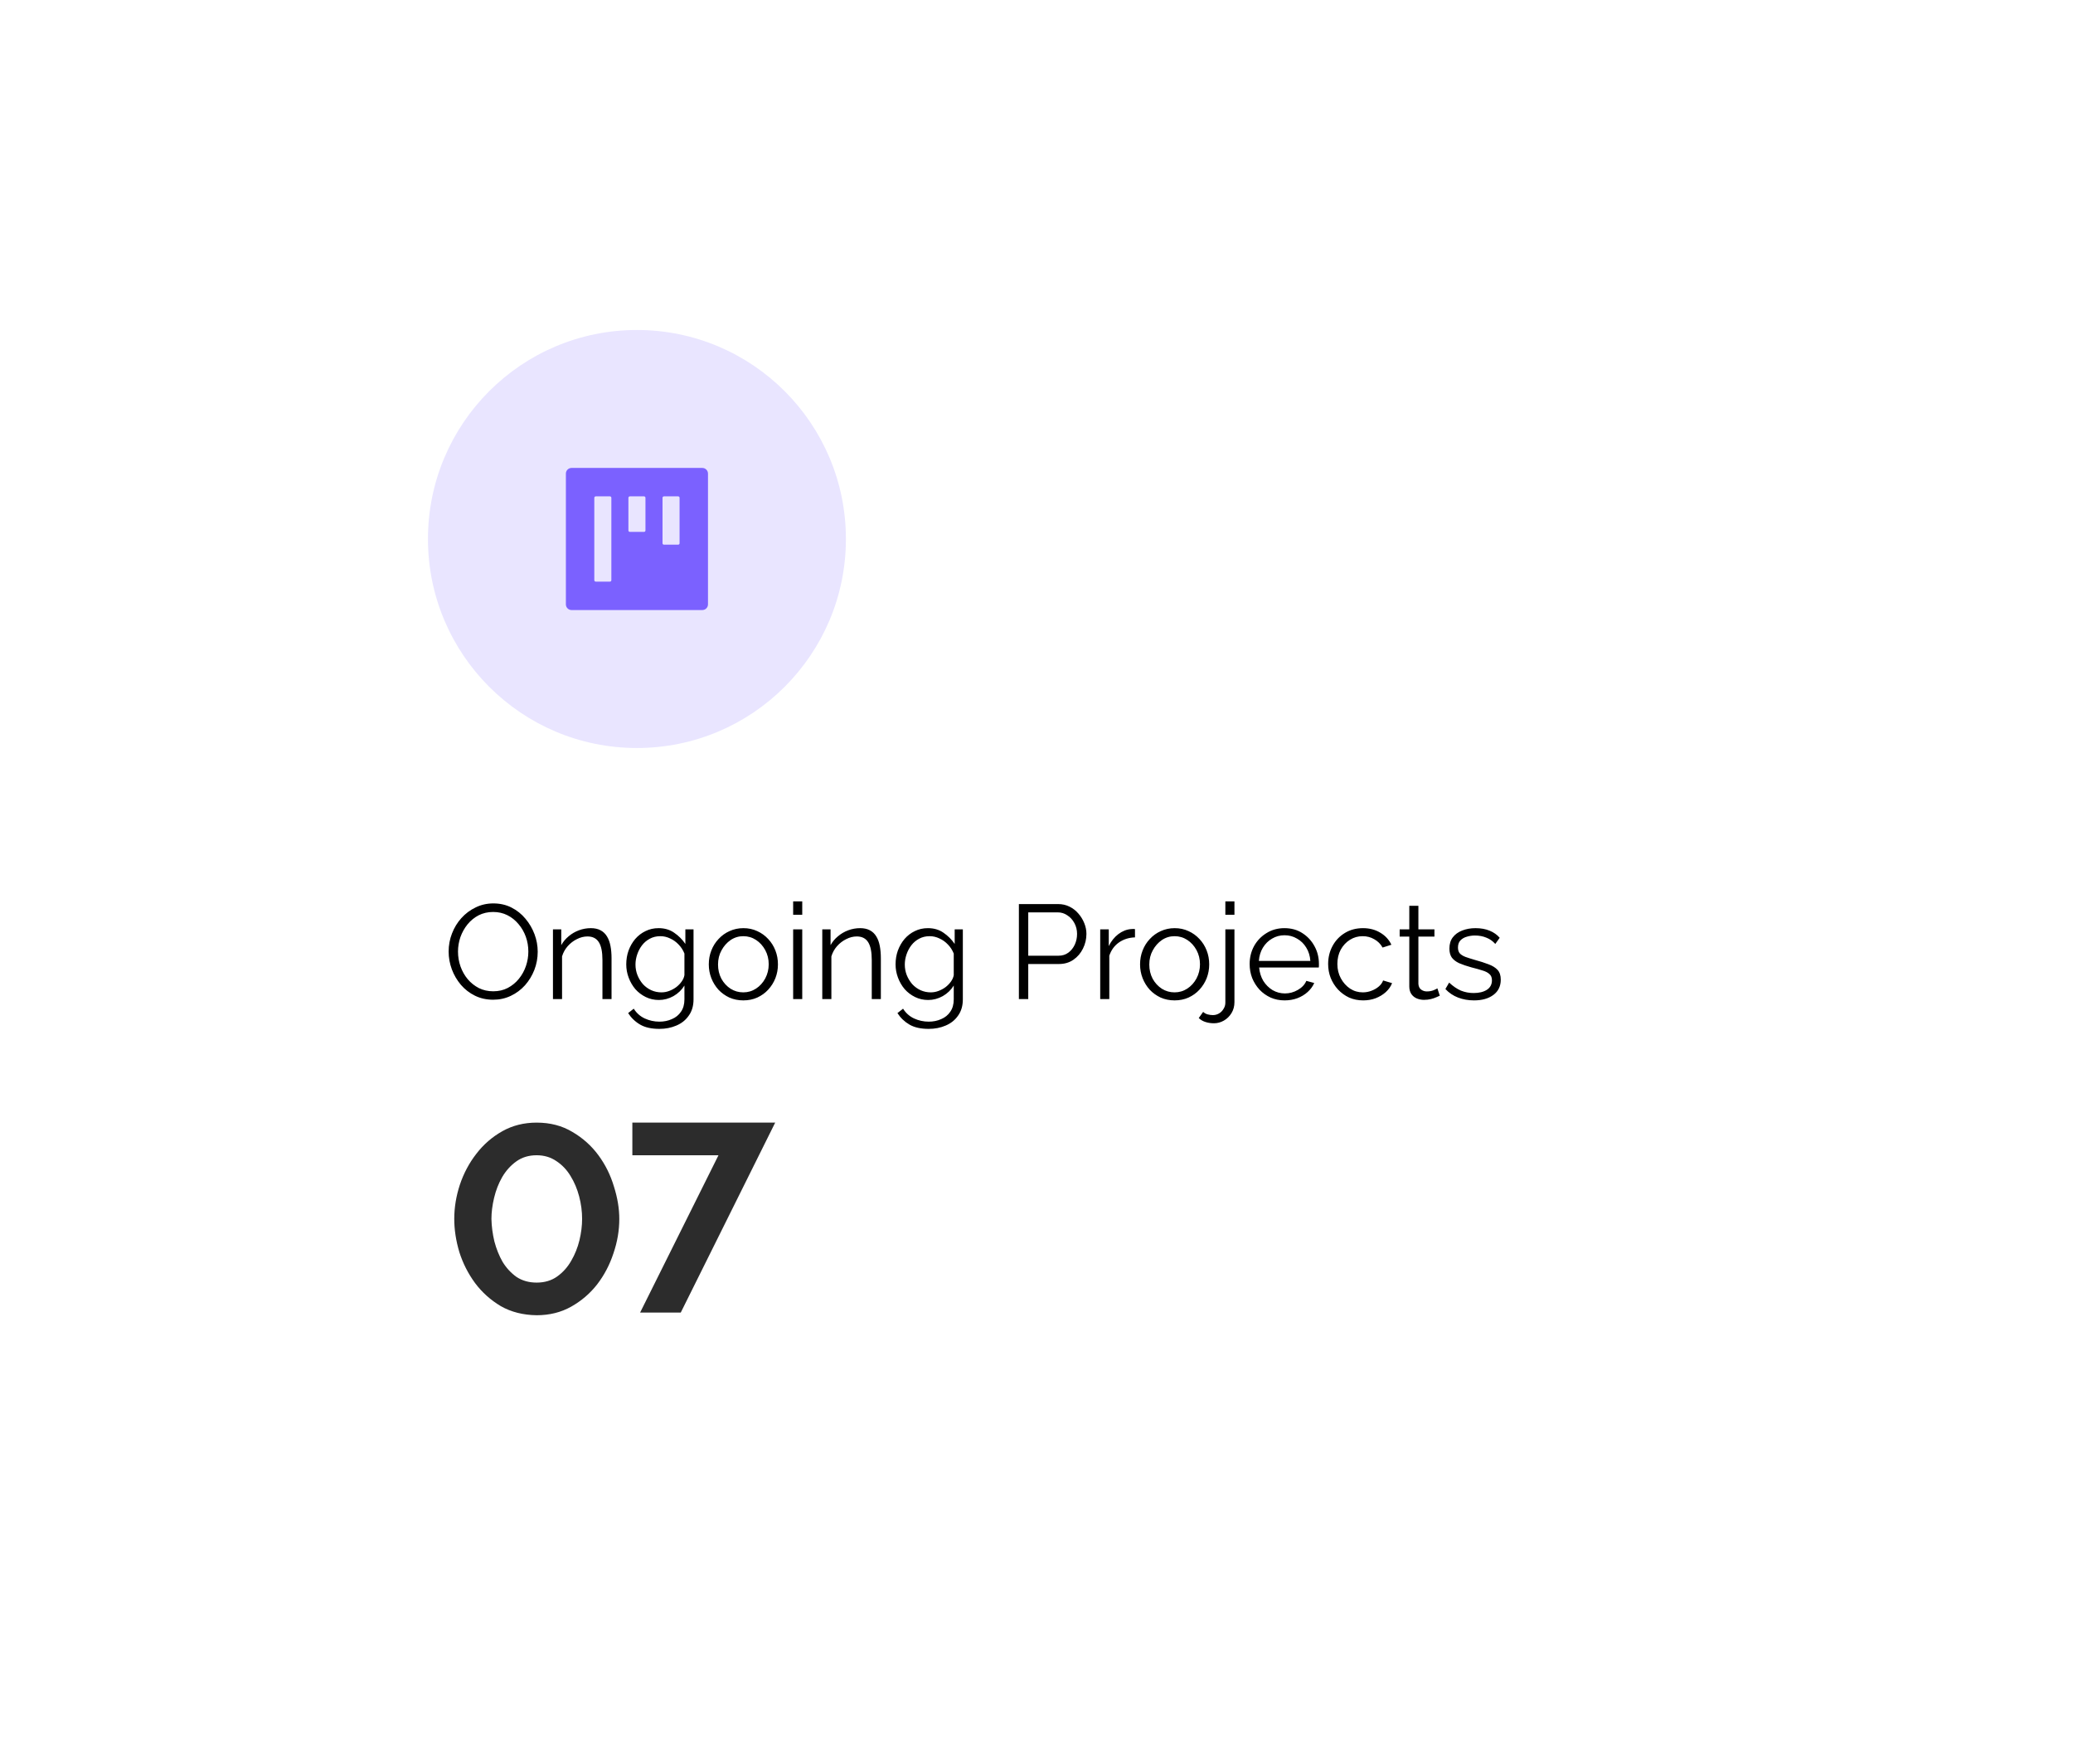 <svg width="248" height="211" viewBox="0 0 248 211" fill="none" xmlns="http://www.w3.org/2000/svg">
<g filter="url(#filter0_d_1149_4549)">
<rect x="24" y="20.919" width="200" height="162" rx="10" fill="white"/>
</g>
<path d="M64.2 157.32C62.579 157.298 61.149 156.936 59.912 156.232C58.696 155.506 57.672 154.589 56.84 153.48C56.008 152.349 55.379 151.112 54.952 149.768C54.547 148.402 54.344 147.08 54.344 145.8C54.344 144.434 54.568 143.069 55.016 141.704C55.485 140.317 56.147 139.08 57 137.992C57.853 136.882 58.888 135.986 60.104 135.304C61.32 134.621 62.685 134.28 64.2 134.28C65.821 134.28 67.251 134.653 68.488 135.4C69.725 136.125 70.76 137.053 71.592 138.184C72.424 139.314 73.043 140.562 73.448 141.928C73.875 143.272 74.088 144.562 74.088 145.8C74.088 147.186 73.853 148.562 73.384 149.928C72.936 151.293 72.285 152.53 71.432 153.64C70.579 154.728 69.544 155.613 68.328 156.296C67.112 156.978 65.736 157.32 64.2 157.32ZM58.792 145.8C58.813 146.696 58.931 147.592 59.144 148.488C59.379 149.384 59.709 150.205 60.136 150.952C60.584 151.677 61.139 152.274 61.8 152.744C62.483 153.192 63.283 153.416 64.2 153.416C65.16 153.416 65.981 153.17 66.664 152.68C67.347 152.189 67.901 151.57 68.328 150.824C68.776 150.056 69.107 149.234 69.32 148.36C69.533 147.464 69.64 146.61 69.64 145.8C69.64 144.904 69.523 144.008 69.288 143.112C69.053 142.216 68.712 141.405 68.264 140.68C67.816 139.933 67.251 139.336 66.568 138.888C65.885 138.418 65.096 138.184 64.2 138.184C63.261 138.184 62.451 138.429 61.768 138.92C61.085 139.41 60.52 140.04 60.072 140.808C59.645 141.554 59.325 142.376 59.112 143.272C58.899 144.168 58.792 145.01 58.792 145.8ZM85.954 138.184H75.65V134.28H92.739L81.442 157H76.579L85.954 138.184Z" fill="#2C2C2C"/>
<path d="M59 119.58C58.2 119.58 57.475 119.42 56.824 119.1C56.173 118.78 55.613 118.348 55.144 117.804C54.675 117.249 54.312 116.631 54.056 115.948C53.8 115.255 53.672 114.545 53.672 113.82C53.672 113.063 53.805 112.343 54.072 111.66C54.339 110.967 54.712 110.353 55.192 109.82C55.683 109.276 56.253 108.849 56.904 108.54C57.555 108.22 58.259 108.06 59.016 108.06C59.816 108.06 60.541 108.225 61.192 108.556C61.843 108.887 62.397 109.329 62.856 109.884C63.325 110.439 63.688 111.057 63.944 111.74C64.2 112.423 64.328 113.121 64.328 113.836C64.328 114.593 64.195 115.319 63.928 116.012C63.661 116.695 63.288 117.308 62.808 117.852C62.328 118.385 61.763 118.807 61.112 119.116C60.461 119.425 59.757 119.58 59 119.58ZM54.792 113.82C54.792 114.439 54.893 115.036 55.096 115.612C55.299 116.177 55.587 116.684 55.96 117.132C56.333 117.569 56.776 117.921 57.288 118.188C57.811 118.444 58.381 118.572 59 118.572C59.651 118.572 60.232 118.439 60.744 118.172C61.267 117.895 61.709 117.532 62.072 117.084C62.445 116.625 62.728 116.113 62.92 115.548C63.112 114.983 63.208 114.407 63.208 113.82C63.208 113.201 63.107 112.609 62.904 112.044C62.701 111.479 62.408 110.972 62.024 110.524C61.651 110.076 61.208 109.724 60.696 109.468C60.184 109.212 59.619 109.084 59 109.084C58.36 109.084 57.779 109.217 57.256 109.484C56.744 109.751 56.301 110.113 55.928 110.572C55.565 111.02 55.283 111.527 55.08 112.092C54.888 112.657 54.792 113.233 54.792 113.82ZM73.161 119.5H72.073V114.844C72.073 113.863 71.929 113.148 71.641 112.7C71.353 112.241 70.9 112.012 70.281 112.012C69.855 112.012 69.433 112.119 69.017 112.332C68.601 112.535 68.233 112.817 67.913 113.18C67.604 113.532 67.38 113.937 67.241 114.396V119.5H66.153V111.164H67.145V113.052C67.369 112.647 67.662 112.295 68.025 111.996C68.388 111.687 68.799 111.447 69.257 111.276C69.716 111.105 70.191 111.02 70.681 111.02C71.14 111.02 71.529 111.105 71.849 111.276C72.169 111.447 72.425 111.692 72.617 112.012C72.809 112.321 72.948 112.7 73.033 113.148C73.118 113.585 73.161 114.076 73.161 114.62V119.5ZM78.825 119.612C78.26 119.612 77.737 119.495 77.257 119.26C76.777 119.025 76.361 118.711 76.009 118.316C75.668 117.911 75.401 117.452 75.209 116.94C75.017 116.428 74.921 115.9 74.921 115.356C74.921 114.769 75.012 114.22 75.193 113.708C75.385 113.185 75.652 112.721 75.993 112.316C76.345 111.911 76.756 111.596 77.225 111.372C77.695 111.137 78.217 111.02 78.793 111.02C79.508 111.02 80.127 111.201 80.649 111.564C81.183 111.927 81.631 112.375 81.993 112.908V111.164H82.969V119.532C82.969 120.3 82.783 120.945 82.409 121.468C82.047 122.001 81.551 122.401 80.921 122.668C80.303 122.935 79.625 123.068 78.889 123.068C77.94 123.068 77.172 122.897 76.585 122.556C75.999 122.215 75.519 121.756 75.145 121.18L75.817 120.652C76.148 121.175 76.585 121.564 77.129 121.82C77.684 122.076 78.271 122.204 78.889 122.204C79.433 122.204 79.929 122.103 80.377 121.9C80.836 121.708 81.199 121.415 81.465 121.02C81.743 120.625 81.881 120.129 81.881 119.532V117.884C81.561 118.407 81.124 118.828 80.569 119.148C80.015 119.457 79.433 119.612 78.825 119.612ZM79.129 118.7C79.46 118.7 79.775 118.641 80.073 118.524C80.383 118.407 80.665 118.252 80.921 118.06C81.177 117.857 81.391 117.633 81.561 117.388C81.732 117.143 81.839 116.892 81.881 116.636V114.06C81.721 113.655 81.492 113.297 81.193 112.988C80.895 112.668 80.553 112.423 80.169 112.252C79.796 112.071 79.407 111.98 79.001 111.98C78.532 111.98 78.111 112.081 77.737 112.284C77.375 112.476 77.065 112.737 76.809 113.068C76.564 113.388 76.372 113.751 76.233 114.156C76.095 114.561 76.025 114.967 76.025 115.372C76.025 115.82 76.105 116.247 76.265 116.652C76.425 117.047 76.644 117.404 76.921 117.724C77.209 118.033 77.54 118.273 77.913 118.444C78.297 118.615 78.703 118.7 79.129 118.7ZM88.924 119.66C88.326 119.66 87.772 119.548 87.26 119.324C86.758 119.089 86.321 118.775 85.948 118.38C85.585 117.975 85.302 117.516 85.1 117.004C84.897 116.481 84.796 115.932 84.796 115.356C84.796 114.759 84.897 114.204 85.1 113.692C85.302 113.169 85.591 112.711 85.964 112.316C86.337 111.911 86.775 111.596 87.276 111.372C87.788 111.137 88.343 111.02 88.94 111.02C89.537 111.02 90.087 111.137 90.588 111.372C91.089 111.596 91.526 111.911 91.9 112.316C92.273 112.711 92.561 113.169 92.764 113.692C92.966 114.204 93.068 114.759 93.068 115.356C93.068 115.932 92.966 116.481 92.764 117.004C92.561 117.516 92.273 117.975 91.9 118.38C91.537 118.775 91.1 119.089 90.588 119.324C90.087 119.548 89.532 119.66 88.924 119.66ZM85.9 115.372C85.9 115.991 86.033 116.556 86.3 117.068C86.577 117.569 86.945 117.969 87.404 118.268C87.862 118.556 88.369 118.7 88.924 118.7C89.478 118.7 89.985 118.551 90.444 118.252C90.903 117.953 91.27 117.548 91.548 117.036C91.825 116.513 91.964 115.948 91.964 115.34C91.964 114.721 91.825 114.156 91.548 113.644C91.27 113.132 90.903 112.727 90.444 112.428C89.985 112.129 89.478 111.98 88.924 111.98C88.369 111.98 87.862 112.135 87.404 112.444C86.956 112.753 86.593 113.164 86.316 113.676C86.038 114.177 85.9 114.743 85.9 115.372ZM94.888 119.5V111.164H95.975V119.5H94.888ZM94.888 109.42V107.82H95.975V109.42H94.888ZM105.38 119.5H104.292V114.844C104.292 113.863 104.148 113.148 103.86 112.7C103.572 112.241 103.119 112.012 102.5 112.012C102.073 112.012 101.652 112.119 101.236 112.332C100.82 112.535 100.452 112.817 100.132 113.18C99.823 113.532 99.599 113.937 99.46 114.396V119.5H98.372V111.164H99.364V113.052C99.588 112.647 99.881 112.295 100.244 111.996C100.607 111.687 101.017 111.447 101.476 111.276C101.935 111.105 102.409 111.02 102.9 111.02C103.359 111.02 103.748 111.105 104.068 111.276C104.388 111.447 104.644 111.692 104.836 112.012C105.028 112.321 105.167 112.7 105.252 113.148C105.337 113.585 105.38 114.076 105.38 114.62V119.5ZM111.044 119.612C110.479 119.612 109.956 119.495 109.476 119.26C108.996 119.025 108.58 118.711 108.228 118.316C107.887 117.911 107.62 117.452 107.428 116.94C107.236 116.428 107.14 115.9 107.14 115.356C107.14 114.769 107.231 114.22 107.412 113.708C107.604 113.185 107.871 112.721 108.212 112.316C108.564 111.911 108.975 111.596 109.444 111.372C109.913 111.137 110.436 111.02 111.012 111.02C111.727 111.02 112.345 111.201 112.868 111.564C113.401 111.927 113.849 112.375 114.212 112.908V111.164H115.188V119.532C115.188 120.3 115.001 120.945 114.628 121.468C114.265 122.001 113.769 122.401 113.14 122.668C112.521 122.935 111.844 123.068 111.108 123.068C110.159 123.068 109.391 122.897 108.804 122.556C108.217 122.215 107.737 121.756 107.364 121.18L108.036 120.652C108.367 121.175 108.804 121.564 109.348 121.82C109.903 122.076 110.489 122.204 111.108 122.204C111.652 122.204 112.148 122.103 112.596 121.9C113.055 121.708 113.417 121.415 113.684 121.02C113.961 120.625 114.1 120.129 114.1 119.532V117.884C113.78 118.407 113.343 118.828 112.788 119.148C112.233 119.457 111.652 119.612 111.044 119.612ZM111.348 118.7C111.679 118.7 111.993 118.641 112.292 118.524C112.601 118.407 112.884 118.252 113.14 118.06C113.396 117.857 113.609 117.633 113.78 117.388C113.951 117.143 114.057 116.892 114.1 116.636V114.06C113.94 113.655 113.711 113.297 113.412 112.988C113.113 112.668 112.772 112.423 112.388 112.252C112.015 112.071 111.625 111.98 111.22 111.98C110.751 111.98 110.329 112.081 109.956 112.284C109.593 112.476 109.284 112.737 109.028 113.068C108.783 113.388 108.591 113.751 108.452 114.156C108.313 114.561 108.244 114.967 108.244 115.372C108.244 115.82 108.324 116.247 108.484 116.652C108.644 117.047 108.863 117.404 109.14 117.724C109.428 118.033 109.759 118.273 110.132 118.444C110.516 118.615 110.921 118.7 111.348 118.7ZM121.893 119.5V108.14H126.597C127.087 108.14 127.535 108.241 127.941 108.444C128.357 108.647 128.714 108.924 129.013 109.276C129.311 109.617 129.546 110.001 129.717 110.428C129.887 110.844 129.973 111.271 129.973 111.708C129.973 112.327 129.834 112.913 129.557 113.468C129.29 114.012 128.911 114.455 128.421 114.796C127.93 115.137 127.354 115.308 126.693 115.308H123.013V119.5H121.893ZM123.013 114.316H126.645C127.093 114.316 127.482 114.193 127.813 113.948C128.143 113.703 128.399 113.383 128.581 112.988C128.762 112.593 128.853 112.167 128.853 111.708C128.853 111.239 128.746 110.807 128.533 110.412C128.319 110.017 128.037 109.708 127.685 109.484C127.343 109.249 126.965 109.132 126.549 109.132H123.013V114.316ZM135.782 112.124C135.057 112.145 134.417 112.348 133.862 112.732C133.318 113.116 132.934 113.644 132.71 114.316V119.5H131.622V111.164H132.646V113.164C132.934 112.577 133.313 112.103 133.782 111.74C134.262 111.377 134.769 111.175 135.302 111.132C135.409 111.121 135.499 111.116 135.574 111.116C135.659 111.116 135.729 111.121 135.782 111.132V112.124ZM140.518 119.66C139.92 119.66 139.366 119.548 138.854 119.324C138.352 119.089 137.915 118.775 137.542 118.38C137.179 117.975 136.896 117.516 136.694 117.004C136.491 116.481 136.39 115.932 136.39 115.356C136.39 114.759 136.491 114.204 136.694 113.692C136.896 113.169 137.184 112.711 137.558 112.316C137.931 111.911 138.368 111.596 138.87 111.372C139.382 111.137 139.936 111.02 140.534 111.02C141.131 111.02 141.68 111.137 142.182 111.372C142.683 111.596 143.12 111.911 143.494 112.316C143.867 112.711 144.155 113.169 144.358 113.692C144.56 114.204 144.662 114.759 144.662 115.356C144.662 115.932 144.56 116.481 144.358 117.004C144.155 117.516 143.867 117.975 143.494 118.38C143.131 118.775 142.694 119.089 142.182 119.324C141.68 119.548 141.126 119.66 140.518 119.66ZM137.494 115.372C137.494 115.991 137.627 116.556 137.894 117.068C138.171 117.569 138.539 117.969 138.998 118.268C139.456 118.556 139.963 118.7 140.518 118.7C141.072 118.7 141.579 118.551 142.038 118.252C142.496 117.953 142.864 117.548 143.142 117.036C143.419 116.513 143.558 115.948 143.558 115.34C143.558 114.721 143.419 114.156 143.142 113.644C142.864 113.132 142.496 112.727 142.038 112.428C141.579 112.129 141.072 111.98 140.518 111.98C139.963 111.98 139.456 112.135 138.998 112.444C138.55 112.753 138.187 113.164 137.91 113.676C137.632 114.177 137.494 114.743 137.494 115.372ZM145.233 122.396C144.881 122.396 144.551 122.348 144.241 122.252C143.921 122.156 143.644 121.996 143.409 121.772L143.937 121.036C144.097 121.185 144.284 121.287 144.497 121.34C144.7 121.393 144.903 121.42 145.105 121.42C145.361 121.42 145.601 121.356 145.825 121.228C146.049 121.1 146.231 120.919 146.369 120.684C146.519 120.46 146.593 120.209 146.593 119.932V111.164H147.681V119.868C147.681 120.359 147.564 120.796 147.329 121.18C147.095 121.564 146.791 121.863 146.417 122.076C146.044 122.289 145.649 122.396 145.233 122.396ZM146.593 109.42V107.82H147.681V109.42H146.593ZM153.675 119.66C153.078 119.66 152.523 119.548 152.011 119.324C151.499 119.089 151.056 118.775 150.683 118.38C150.31 117.975 150.016 117.511 149.803 116.988C149.6 116.465 149.499 115.905 149.499 115.308C149.499 114.529 149.675 113.815 150.027 113.164C150.39 112.513 150.886 111.996 151.515 111.612C152.144 111.217 152.859 111.02 153.659 111.02C154.48 111.02 155.195 111.217 155.803 111.612C156.422 112.007 156.907 112.529 157.259 113.18C157.611 113.82 157.787 114.524 157.787 115.292C157.787 115.377 157.787 115.463 157.787 115.548C157.787 115.623 157.782 115.681 157.771 115.724H150.635C150.688 116.321 150.854 116.855 151.131 117.324C151.419 117.783 151.787 118.151 152.235 118.428C152.694 118.695 153.19 118.828 153.723 118.828C154.267 118.828 154.779 118.689 155.259 118.412C155.75 118.135 156.091 117.772 156.283 117.324L157.227 117.58C157.056 117.975 156.795 118.332 156.443 118.652C156.091 118.972 155.675 119.223 155.195 119.404C154.726 119.575 154.219 119.66 153.675 119.66ZM150.603 114.94H156.763C156.72 114.332 156.555 113.799 156.267 113.34C155.99 112.881 155.622 112.524 155.163 112.268C154.715 112.001 154.219 111.868 153.675 111.868C153.131 111.868 152.635 112.001 152.187 112.268C151.739 112.524 151.371 112.887 151.083 113.356C150.806 113.815 150.646 114.343 150.603 114.94ZM163.082 119.66C162.474 119.66 161.914 119.548 161.402 119.324C160.9 119.089 160.458 118.769 160.074 118.364C159.7 117.959 159.407 117.495 159.194 116.972C158.991 116.449 158.89 115.895 158.89 115.308C158.89 114.519 159.066 113.799 159.418 113.148C159.77 112.497 160.26 111.98 160.89 111.596C161.519 111.212 162.244 111.02 163.066 111.02C163.844 111.02 164.532 111.201 165.13 111.564C165.727 111.916 166.17 112.396 166.458 113.004L165.402 113.34C165.167 112.913 164.836 112.583 164.41 112.348C163.994 112.103 163.53 111.98 163.018 111.98C162.463 111.98 161.956 112.124 161.498 112.412C161.039 112.7 160.671 113.095 160.394 113.596C160.127 114.097 159.994 114.668 159.994 115.308C159.994 115.937 160.132 116.508 160.41 117.02C160.687 117.532 161.055 117.943 161.514 118.252C161.972 118.551 162.479 118.7 163.034 118.7C163.396 118.7 163.743 118.636 164.074 118.508C164.415 118.38 164.708 118.209 164.954 117.996C165.21 117.772 165.38 117.532 165.466 117.276L166.538 117.596C166.388 117.991 166.138 118.348 165.786 118.668C165.444 118.977 165.039 119.223 164.57 119.404C164.111 119.575 163.615 119.66 163.082 119.66ZM172.247 119.1C172.162 119.132 172.028 119.191 171.847 119.276C171.666 119.361 171.447 119.436 171.191 119.5C170.935 119.564 170.658 119.596 170.359 119.596C170.05 119.596 169.756 119.537 169.479 119.42C169.212 119.303 168.999 119.127 168.839 118.892C168.679 118.647 168.599 118.348 168.599 117.996V112.028H167.447V111.164H168.599V108.348H169.687V111.164H171.607V112.028H169.687V117.692C169.708 117.991 169.815 118.215 170.007 118.364C170.21 118.513 170.439 118.588 170.695 118.588C170.994 118.588 171.266 118.54 171.511 118.444C171.756 118.337 171.906 118.263 171.959 118.22L172.247 119.1ZM176.342 119.66C175.66 119.66 175.025 119.548 174.438 119.324C173.852 119.1 173.345 118.759 172.918 118.3L173.366 117.532C173.836 117.969 174.305 118.289 174.774 118.492C175.254 118.684 175.761 118.78 176.294 118.78C176.945 118.78 177.473 118.652 177.878 118.396C178.284 118.129 178.486 117.751 178.486 117.26C178.486 116.929 178.385 116.679 178.182 116.508C177.99 116.327 177.708 116.183 177.334 116.076C176.972 115.959 176.534 115.836 176.022 115.708C175.446 115.548 174.961 115.383 174.566 115.212C174.182 115.031 173.889 114.807 173.686 114.54C173.494 114.263 173.398 113.905 173.398 113.468C173.398 112.924 173.532 112.476 173.798 112.124C174.076 111.761 174.449 111.489 174.918 111.308C175.398 111.116 175.932 111.02 176.518 111.02C177.158 111.02 177.724 111.121 178.214 111.324C178.705 111.527 179.105 111.809 179.414 112.172L178.886 112.908C178.588 112.567 178.23 112.316 177.814 112.156C177.409 111.985 176.956 111.9 176.454 111.9C176.113 111.9 175.788 111.948 175.478 112.044C175.169 112.129 174.913 112.279 174.71 112.492C174.518 112.695 174.422 112.977 174.422 113.34C174.422 113.639 174.497 113.873 174.646 114.044C174.796 114.204 175.02 114.343 175.318 114.46C175.617 114.567 175.985 114.684 176.422 114.812C177.052 114.983 177.601 115.159 178.07 115.34C178.54 115.511 178.902 115.735 179.158 116.012C179.414 116.289 179.542 116.679 179.542 117.18C179.542 117.959 179.249 118.567 178.662 119.004C178.076 119.441 177.302 119.66 176.342 119.66Z" fill="black"/>
<circle cx="76.199" cy="64.471" r="25" fill="#E9E5FF"/>
<path d="M84.019 55.971H68.379C68.003 55.971 67.699 56.275 67.699 56.651V72.291C67.699 72.667 68.003 72.971 68.379 72.971H84.019C84.395 72.971 84.699 72.667 84.699 72.291V56.651C84.699 56.275 84.395 55.971 84.019 55.971ZM73.139 69.401C73.139 69.494 73.063 69.571 72.969 69.571H71.269C71.176 69.571 71.099 69.494 71.099 69.401V59.541C71.099 59.447 71.176 59.371 71.269 59.371H72.969C73.063 59.371 73.139 59.447 73.139 59.541V69.401ZM77.219 63.451C77.219 63.544 77.143 63.621 77.049 63.621H75.349C75.256 63.621 75.179 63.544 75.179 63.451V59.541C75.179 59.447 75.256 59.371 75.349 59.371H77.049C77.143 59.371 77.219 59.447 77.219 59.541V63.451ZM81.299 64.981C81.299 65.074 81.223 65.151 81.129 65.151H79.429C79.336 65.151 79.259 65.074 79.259 64.981V59.541C79.259 59.447 79.336 59.371 79.429 59.371H81.129C81.223 59.371 81.299 59.447 81.299 59.541V64.981Z" fill="#7B61FF"/>
<defs>
<filter id="filter0_d_1149_4549" x="0" y="0.919" width="248" height="210" filterUnits="userSpaceOnUse" color-interpolation-filters="sRGB">
<feFlood flood-opacity="0" result="BackgroundImageFix"/>
<feColorMatrix in="SourceAlpha" type="matrix" values="0 0 0 0 0 0 0 0 0 0 0 0 0 0 0 0 0 0 127 0" result="hardAlpha"/>
<feOffset dy="4"/>
<feGaussianBlur stdDeviation="12"/>
<feComposite in2="hardAlpha" operator="out"/>
<feColorMatrix type="matrix" values="0 0 0 0 0 0 0 0 0 0 0 0 0 0 0 0 0 0 0.05 0"/>
<feBlend mode="normal" in2="BackgroundImageFix" result="effect1_dropShadow_1149_4549"/>
<feBlend mode="normal" in="SourceGraphic" in2="effect1_dropShadow_1149_4549" result="shape"/>
</filter>
</defs>
</svg>
